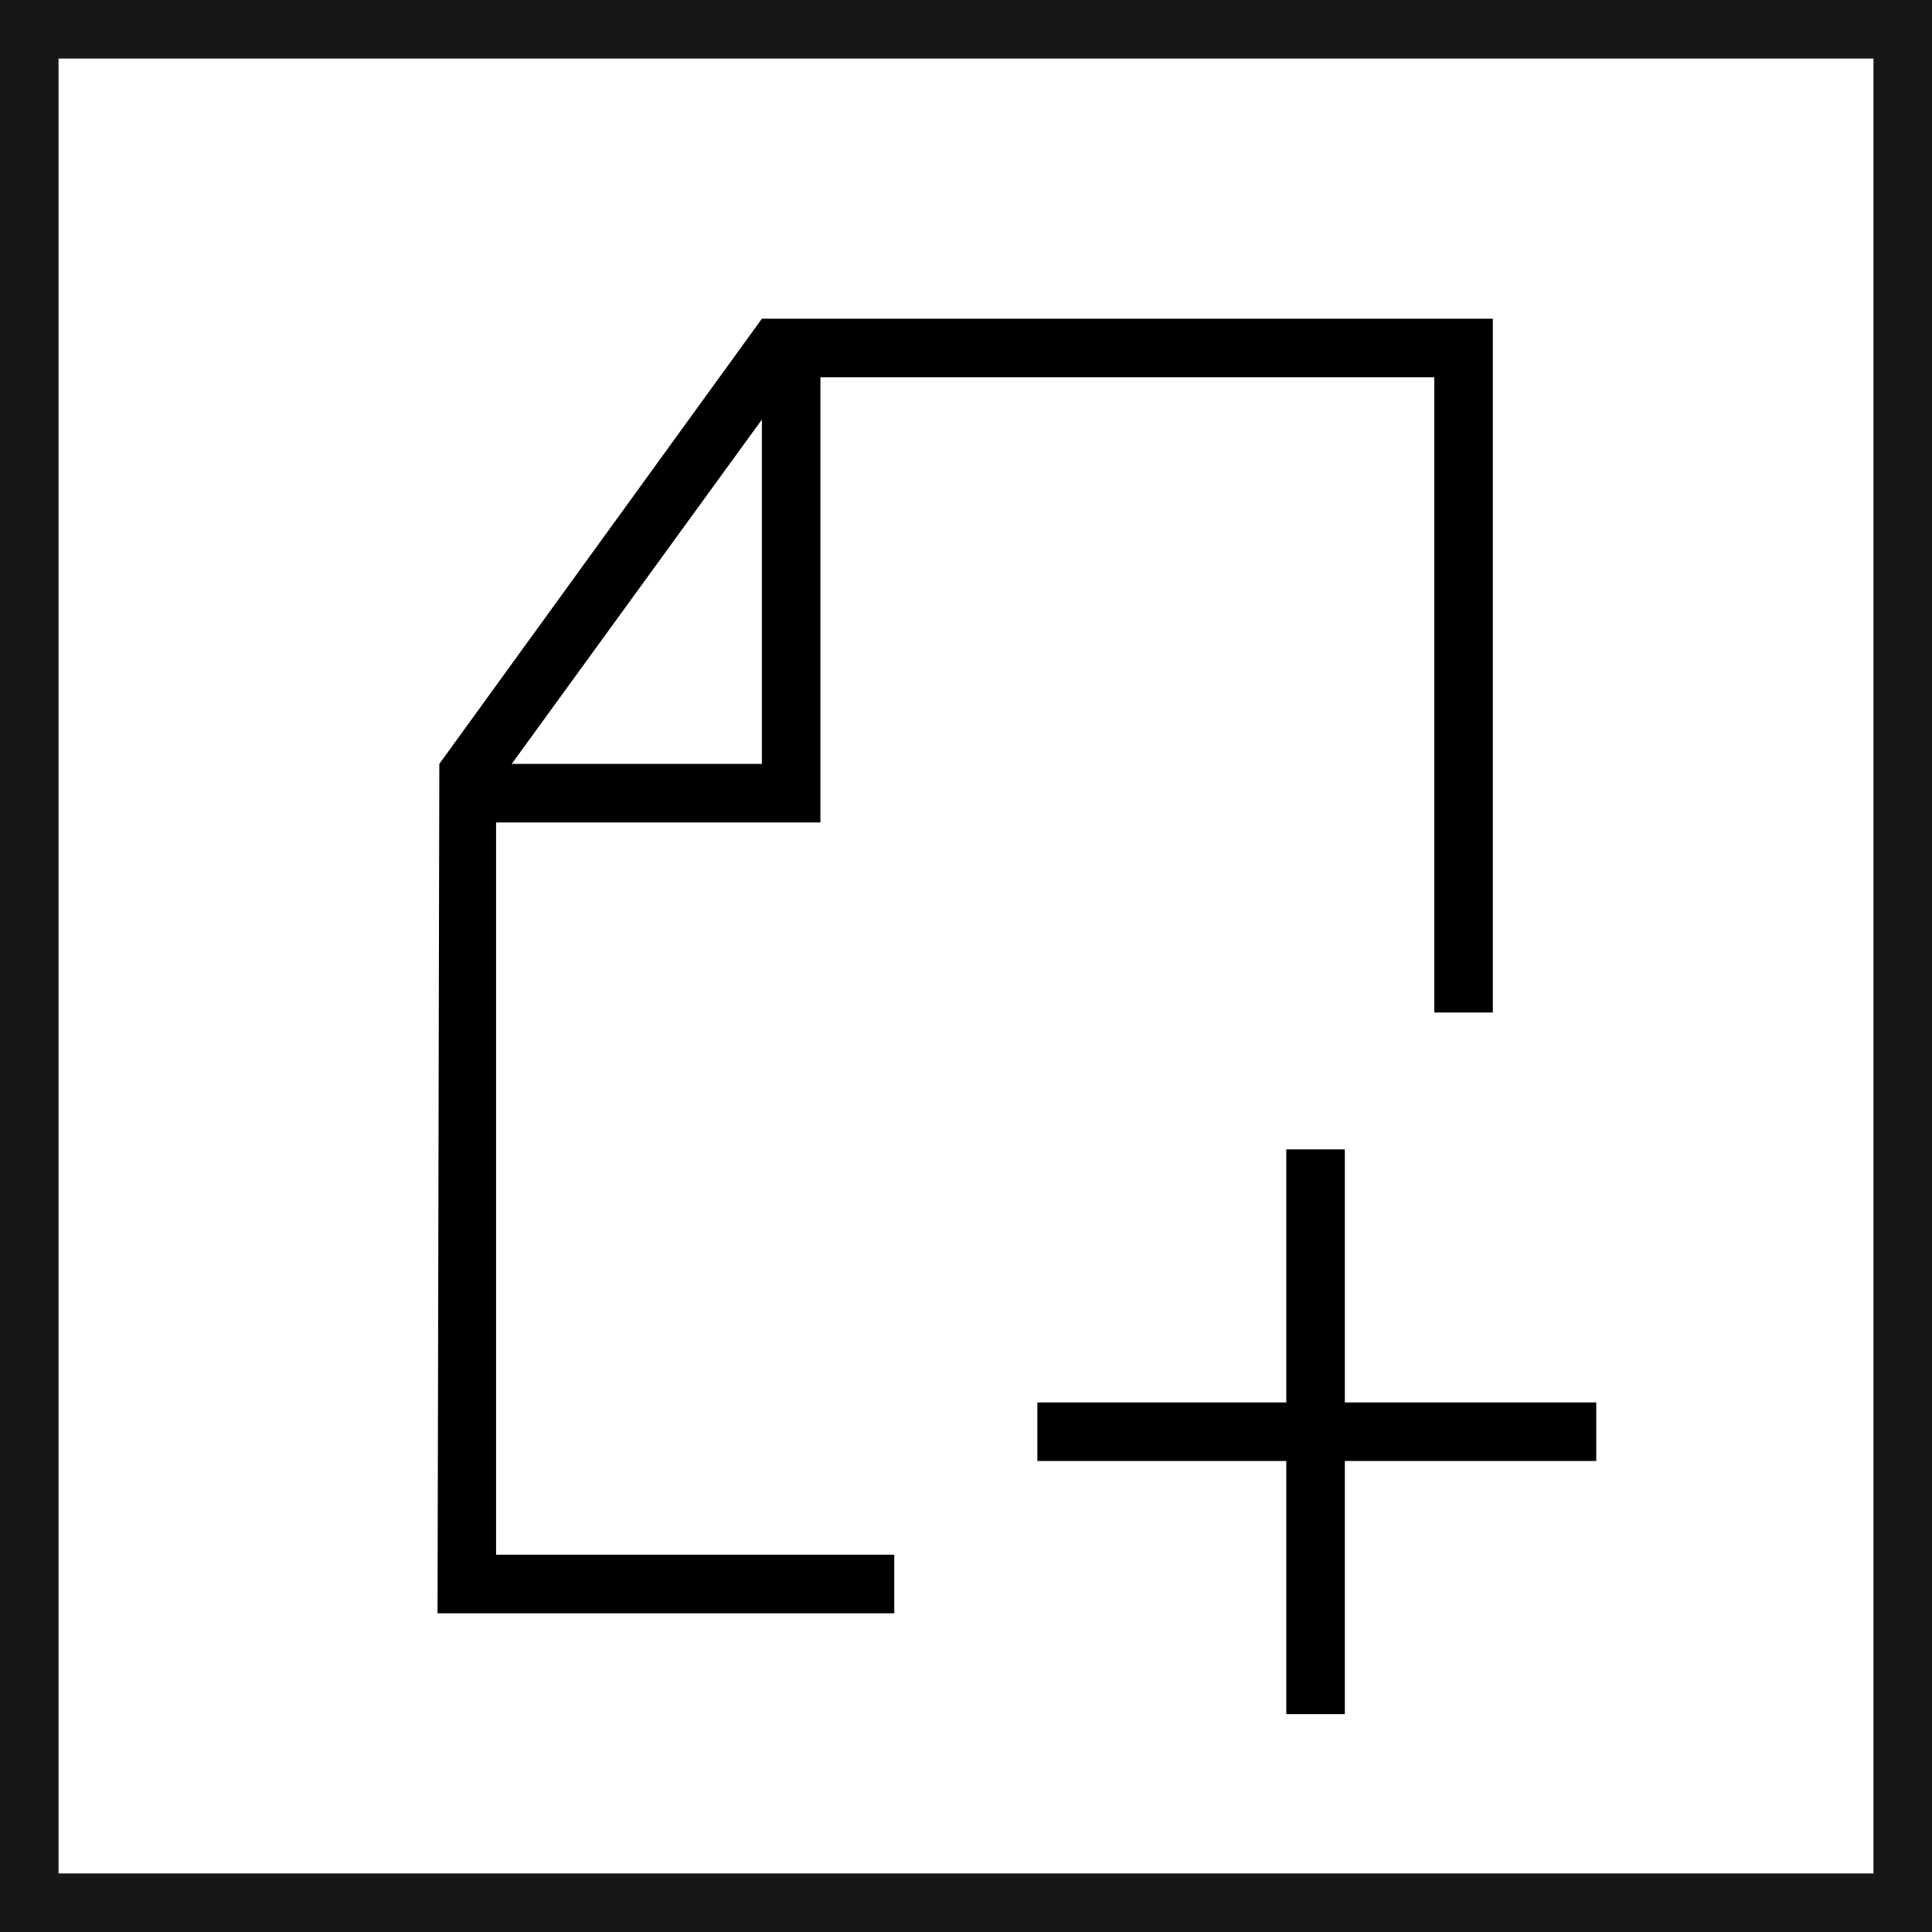 <svg xmlns="http://www.w3.org/2000/svg" viewBox="0 0 24.75 24.75"><defs><style>.cls-1{fill:none;stroke:#171717;stroke-miterlimit:10;stroke-width:0.75px;}</style></defs><title>FilePlus</title><g id="Ebene_2" data-name="Ebene 2"><g id="Ebene_1-2" data-name="Ebene 1"><rect class="cls-1" x="0.375" y="0.375" width="24" height="24"/><polygon points="20.449 17.966 17.228 17.966 17.228 14.724 16.478 14.724 16.478 17.966 13.289 17.966 13.289 18.716 16.478 18.716 16.478 21.959 17.228 21.959 17.228 18.716 20.449 18.716 20.449 17.966"/><path d="M6.355,10.536h4.155V4.833H18.374v8.138h.75V4.083H9.76L5.628,9.786,5.605,20.667h5.851v-.75H6.355ZM9.76,5.375V9.786H6.555Z"/></g></g></svg>
